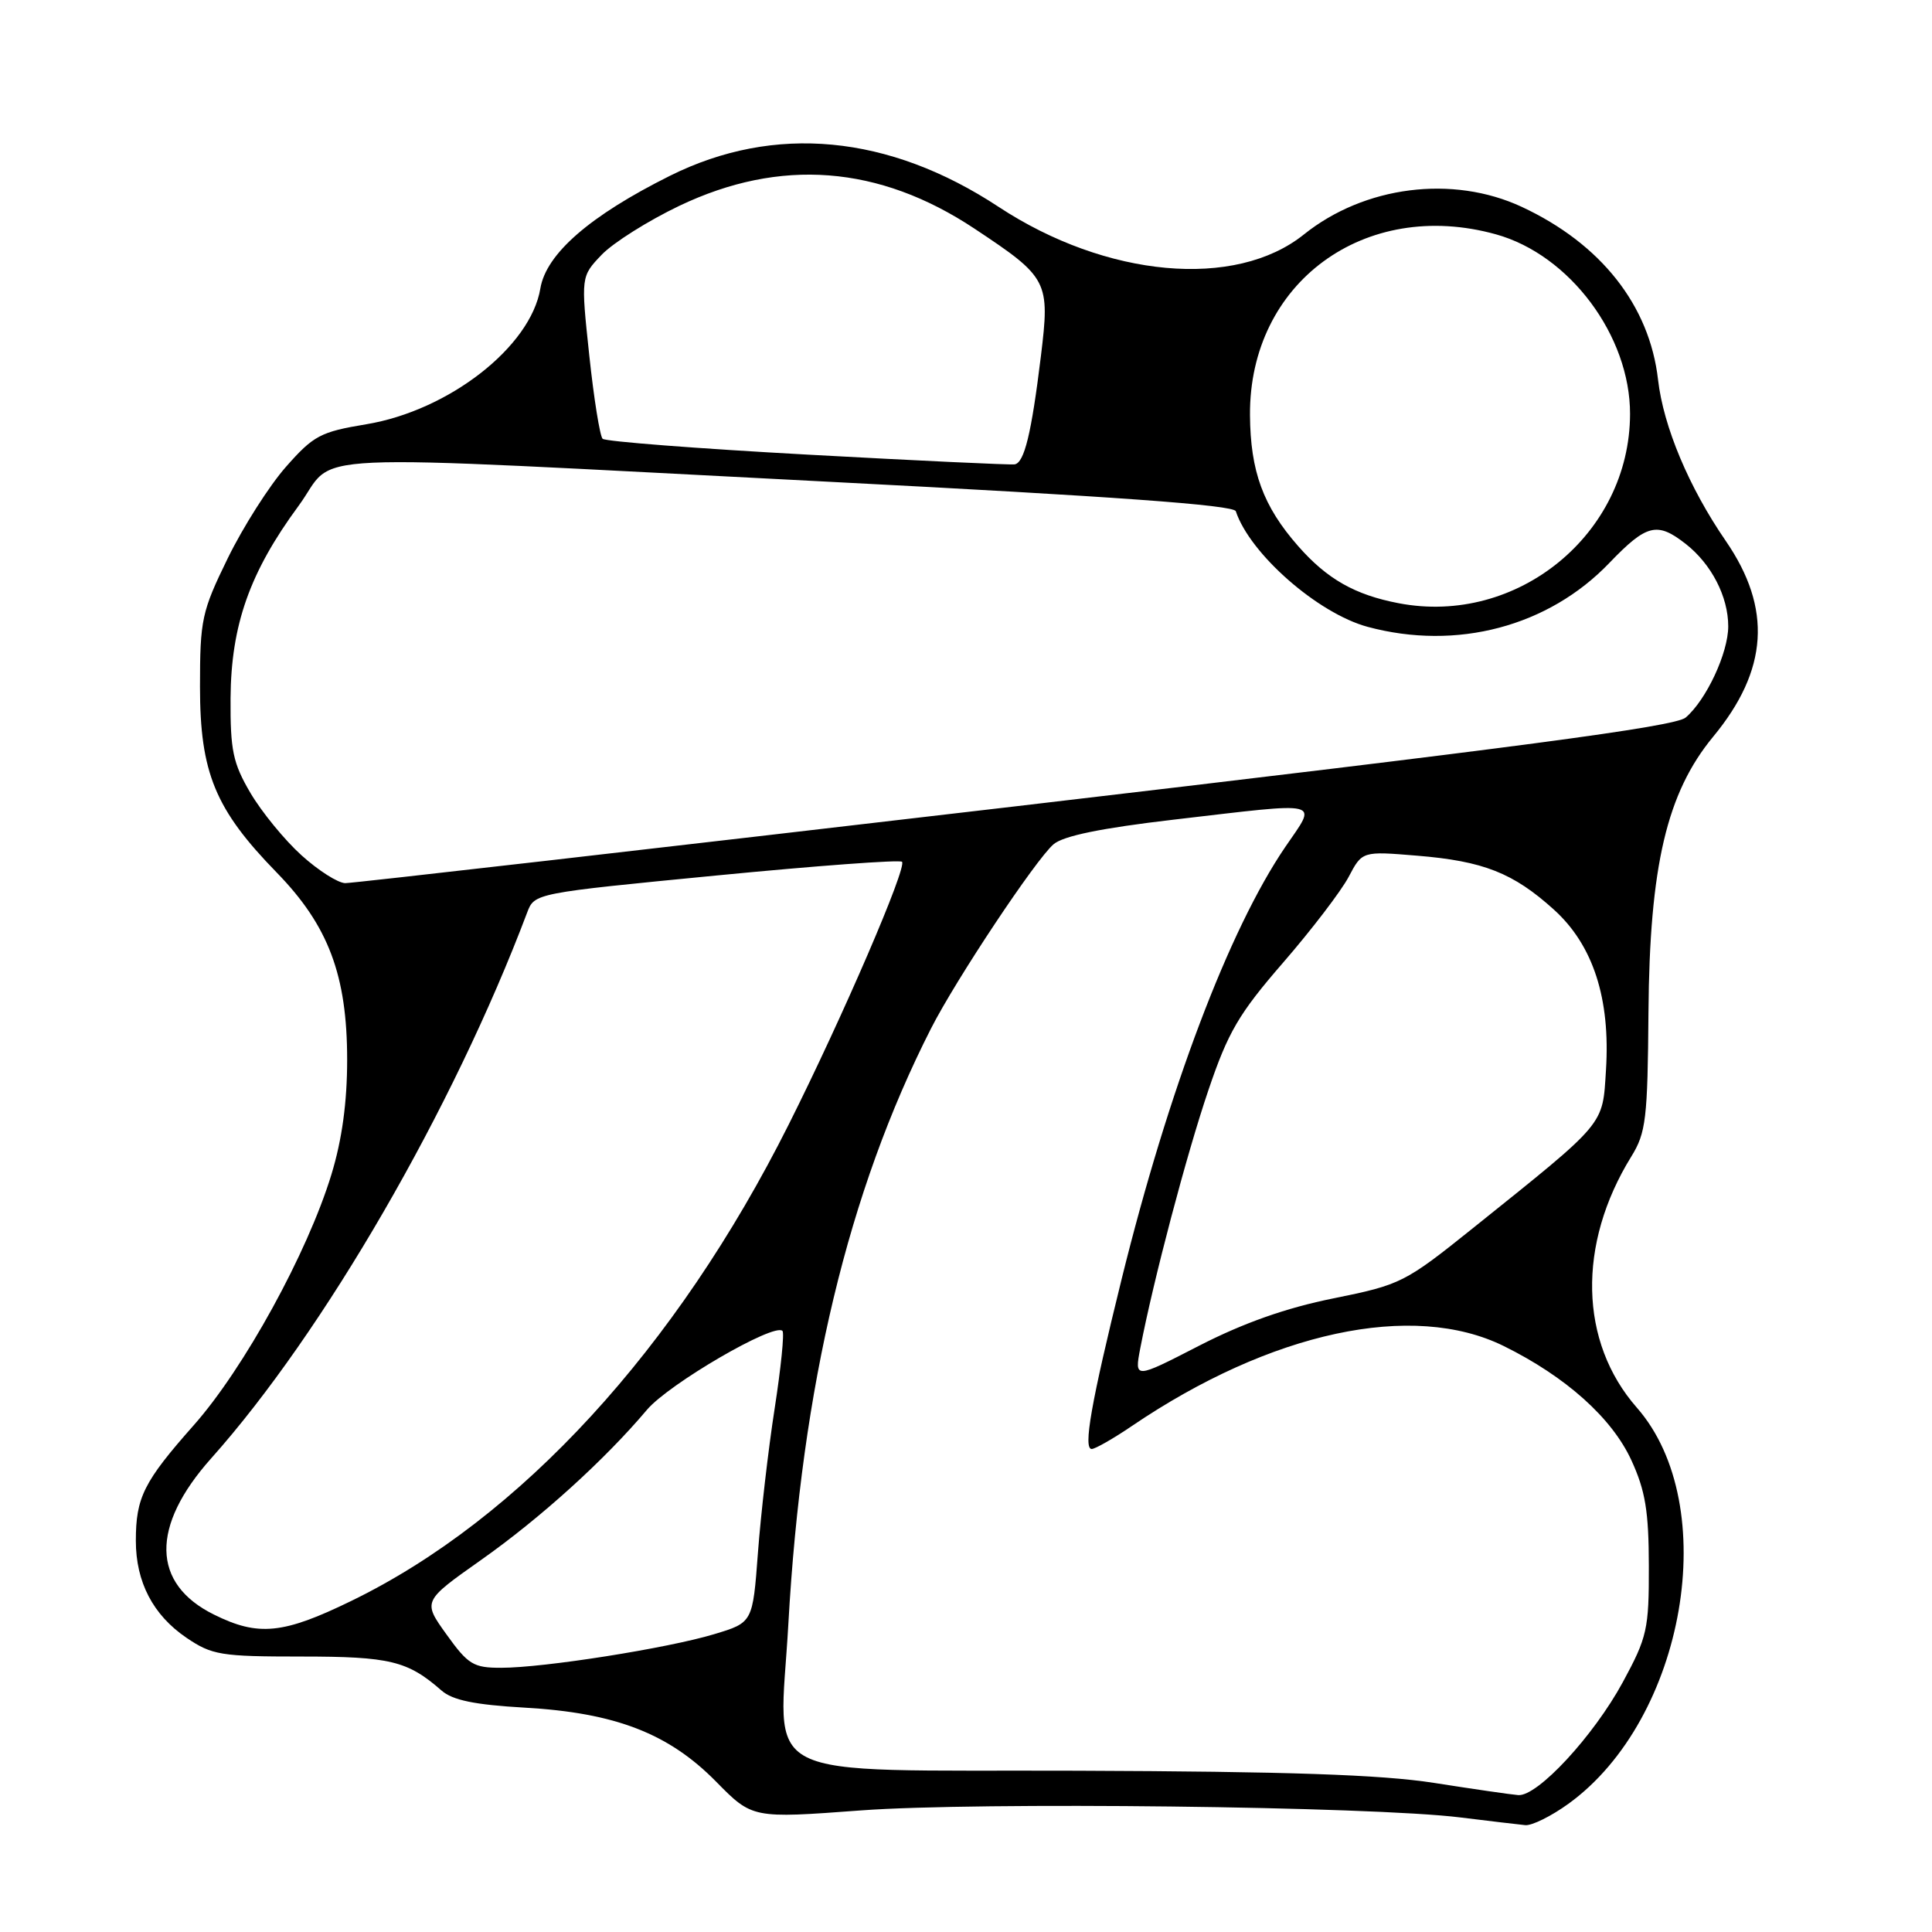 <?xml version="1.0" encoding="UTF-8" standalone="no"?>
<!DOCTYPE svg PUBLIC "-//W3C//DTD SVG 1.1//EN" "http://www.w3.org/Graphics/SVG/1.1/DTD/svg11.dtd" >
<svg xmlns="http://www.w3.org/2000/svg" xmlns:xlink="http://www.w3.org/1999/xlink" version="1.1" viewBox="0 0 256 256">
 <g >
 <path fill="currentColor"
d=" M 207.84 239.00 C 223.34 227.77 228.22 199.44 216.89 186.52 C 209.26 177.83 208.97 164.87 216.16 153.24 C 218.10 150.10 218.32 148.26 218.43 134.13 C 218.58 114.74 220.86 105.06 227.00 97.62 C 234.31 88.78 234.83 80.63 228.67 71.67 C 223.81 64.61 220.41 56.53 219.70 50.32 C 218.58 40.47 212.13 32.30 201.64 27.41 C 192.49 23.15 180.80 24.63 172.77 31.07 C 163.70 38.35 146.59 36.80 132.32 27.41 C 117.77 17.83 102.62 16.40 88.78 23.29 C 78.17 28.58 72.37 33.62 71.60 38.22 C 70.32 45.95 59.49 54.40 48.52 56.22 C 42.48 57.22 41.54 57.71 37.88 61.87 C 35.67 64.38 32.21 69.82 30.18 73.97 C 26.73 81.04 26.50 82.08 26.50 91.00 C 26.50 102.39 28.51 107.25 36.66 115.61 C 43.52 122.65 46.00 129.24 46.00 140.43 C 46.00 146.06 45.32 151.03 43.91 155.64 C 40.74 166.02 32.33 181.33 25.68 188.84 C 19.04 196.34 18.00 198.42 18.00 204.16 C 18.00 209.63 20.28 214.00 24.69 217.00 C 28.09 219.31 29.25 219.50 39.94 219.50 C 51.68 219.50 54.01 220.07 58.50 224.00 C 59.97 225.29 62.89 225.89 69.50 226.27 C 81.52 226.95 88.59 229.68 94.87 236.06 C 99.69 240.96 99.69 240.96 114.06 239.89 C 129.53 238.74 181.69 239.35 193.50 240.82 C 197.35 241.29 201.22 241.76 202.10 241.84 C 202.98 241.93 205.56 240.65 207.84 239.00 Z  M 190.00 236.24 C 182.99 235.15 170.61 234.73 142.80 234.63 C 99.33 234.48 103.27 236.48 104.46 215.20 C 106.22 183.64 112.40 157.85 123.35 136.31 C 126.65 129.81 137.24 113.89 139.60 111.87 C 140.90 110.76 145.91 109.73 155.50 108.61 C 175.69 106.26 174.56 105.98 170.29 112.25 C 162.85 123.19 154.82 144.41 148.62 169.50 C 144.58 185.87 143.50 192.00 144.66 192.00 C 145.12 191.99 147.53 190.62 150.00 188.94 C 168.42 176.45 187.20 172.41 199.26 178.36 C 207.47 182.41 213.59 187.88 216.17 193.50 C 218.02 197.53 218.47 200.25 218.48 207.50 C 218.50 215.88 218.26 216.94 215.04 222.88 C 211.17 230.02 203.72 238.07 201.17 237.86 C 200.25 237.79 195.22 237.06 190.00 236.24 Z  M 59.17 216.58 C 56.00 212.17 56.00 212.17 63.75 206.70 C 71.64 201.13 80.11 193.46 85.73 186.80 C 88.63 183.37 102.58 175.25 103.68 176.35 C 103.95 176.62 103.48 181.26 102.64 186.67 C 101.80 192.07 100.81 200.66 100.43 205.75 C 99.74 215.00 99.74 215.00 94.62 216.54 C 88.45 218.40 72.07 220.99 66.42 220.99 C 62.74 221.00 62.03 220.57 59.17 216.58 Z  M 28.35 213.94 C 20.07 209.85 19.94 202.25 27.99 193.23 C 42.89 176.53 60.04 146.91 69.85 120.92 C 70.82 118.35 70.84 118.35 94.91 116.01 C 108.16 114.72 119.24 113.90 119.52 114.19 C 120.22 114.89 111.67 134.73 104.51 149.00 C 89.61 178.72 68.93 201.25 46.55 212.13 C 37.52 216.53 34.23 216.86 28.35 213.94 Z  M 151.10 178.61 C 152.85 169.55 157.22 153.00 160.11 144.48 C 162.73 136.74 164.14 134.33 170.03 127.54 C 173.81 123.18 177.70 118.08 178.70 116.20 C 180.50 112.78 180.50 112.78 187.75 113.38 C 196.56 114.10 200.51 115.66 205.90 120.53 C 211.10 125.23 213.40 132.32 212.80 141.79 C 212.33 149.21 212.93 148.49 195.19 162.72 C 186.15 169.97 185.63 170.23 176.69 172.04 C 170.42 173.30 164.77 175.30 158.90 178.31 C 150.31 182.73 150.31 182.73 151.10 178.61 Z  M 39.95 113.33 C 37.72 111.32 34.68 107.60 33.19 105.08 C 30.86 101.11 30.51 99.44 30.55 92.50 C 30.62 82.81 33.09 75.82 39.56 67.03 C 44.91 59.76 37.08 60.11 109.93 63.84 C 147.51 65.77 163.47 66.92 163.75 67.74 C 165.63 73.40 174.63 81.28 181.22 83.06 C 193.02 86.24 205.18 83.02 213.26 74.58 C 218.20 69.44 219.58 69.10 223.39 72.09 C 226.78 74.76 229.00 79.06 229.00 82.99 C 229.00 86.52 226.09 92.75 223.36 95.08 C 221.93 96.29 201.19 99.03 134.50 106.85 C 86.65 112.45 46.71 117.03 45.75 117.02 C 44.79 117.01 42.18 115.35 39.95 113.33 Z  M 185.33 79.93 C 179.53 78.82 175.85 76.73 172.02 72.37 C 167.37 67.08 165.68 62.46 165.63 54.99 C 165.52 37.47 180.84 26.22 198.22 31.05 C 207.99 33.76 216.01 44.50 215.99 54.86 C 215.96 70.76 201.05 82.95 185.33 79.93 Z  M 107.00 60.24 C 92.42 59.44 80.21 58.50 79.85 58.14 C 79.49 57.79 78.69 52.81 78.08 47.07 C 76.97 36.64 76.97 36.64 79.73 33.75 C 81.26 32.16 85.88 29.25 90.00 27.28 C 103.38 20.89 116.48 21.90 129.13 30.30 C 138.91 36.79 139.14 37.24 137.92 47.23 C 136.67 57.45 135.73 61.31 134.45 61.53 C 133.93 61.62 121.58 61.04 107.00 60.24 Z "/>
</g>
</svg>